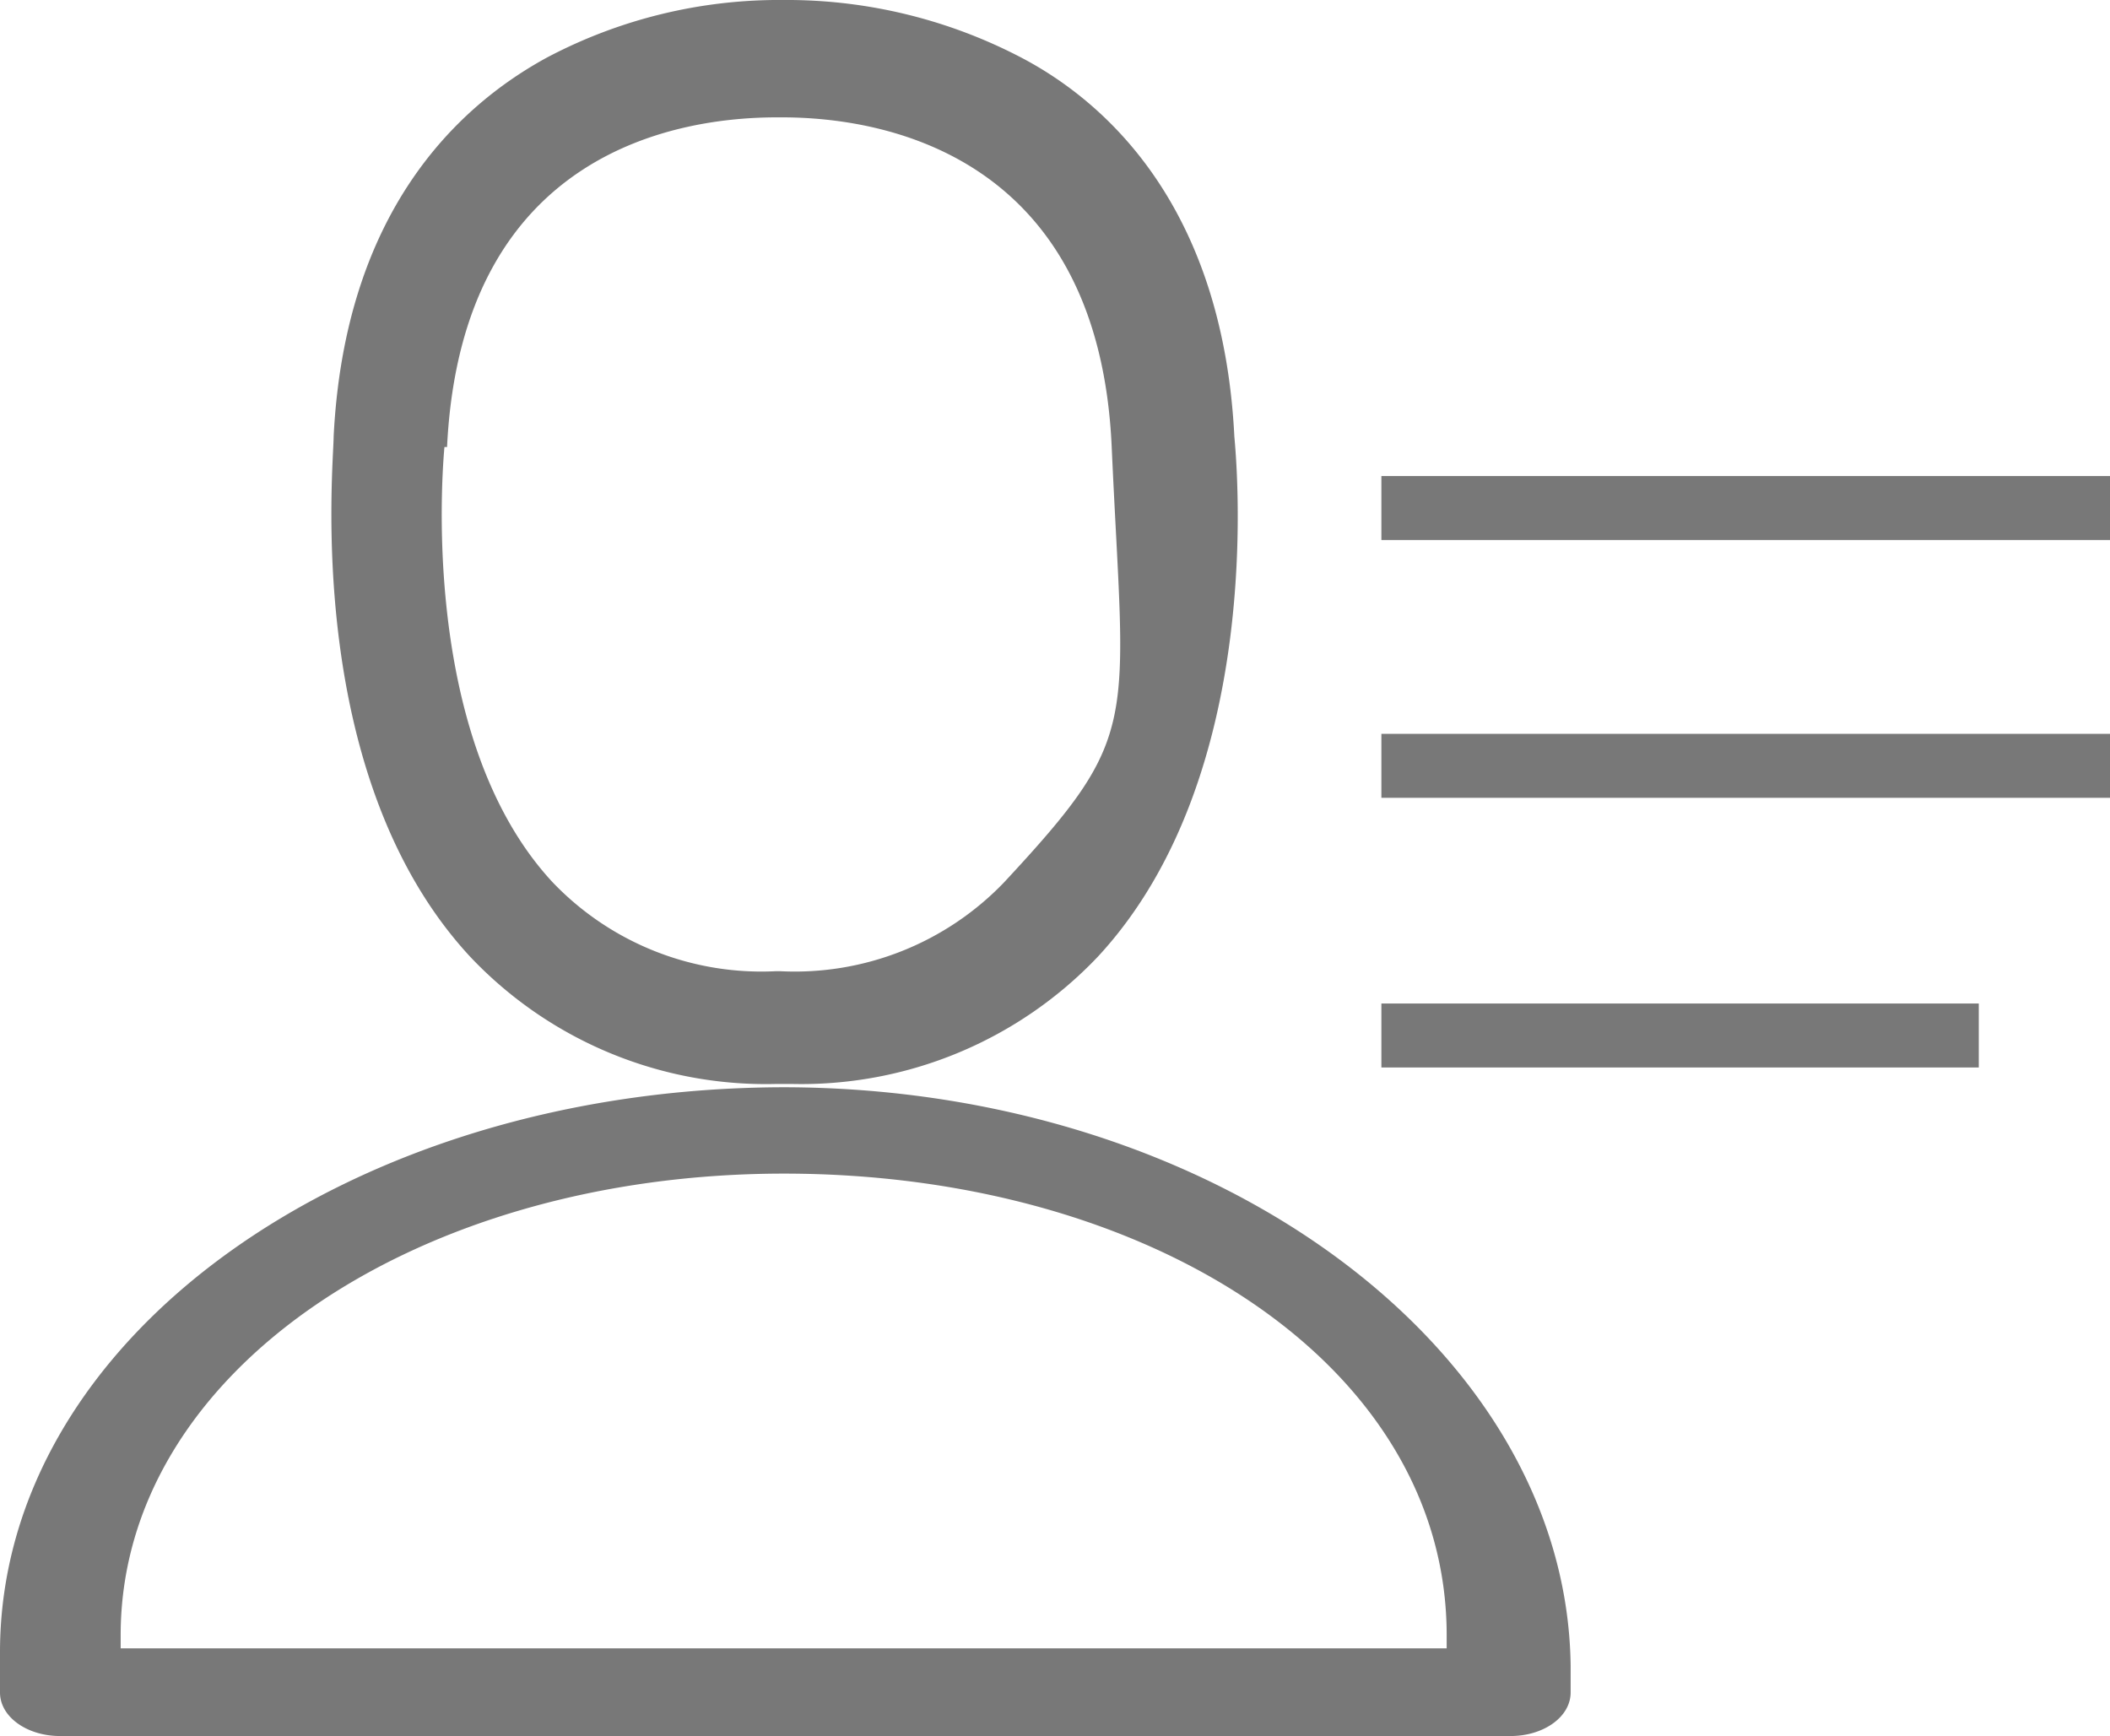 <svg id="Layer_1" data-name="Layer 1" xmlns="http://www.w3.org/2000/svg" viewBox="0 0 32 26.33"><defs><style>.cls-1{fill:#787878}</style></defs><path class="cls-1" d="M11.78 16.44H12a6.2 6.2 0 004.65-1.93c2.54-2.74 2.11-7.44 2.07-7.89-.17-3.37-1.83-5-3.2-5.73A7.68 7.68 0 0012 0h-.11A7.54 7.54 0 008.3.87c-1.38.75-3.07 2.36-3.24 5.75 0 .45-.47 5.15 2.07 7.89a6.17 6.17 0 004.65 1.93zm-5-9.66c.22-4.53 3.57-5 5-5h.08c1.78 0 4.81.74 5 5s.47 4.34-1.63 6.6a4.4 4.4 0 01-3.4 1.35h-.06a4.38 4.38 0 01-3.39-1.35c-2.09-2.25-1.64-6.56-1.64-6.6zm0 0M11.89 16.49C5.32 16.5 0 20.28 0 25.06v.61c0 .37.41.66.91.66h22c.5 0 .91-.29.91-.66v-.41c-.06-4.78-5.37-8.76-11.93-8.77zM21.94 25H1.83v-.2c0-4 4.5-7 10.06-7s10.05 2.91 10.05 7zM20.95 7.22H32v.97H20.95zM20.95 11.13H32v.97H20.95zM20.95 15.22h9.06v.97h-9.06z"/></svg>